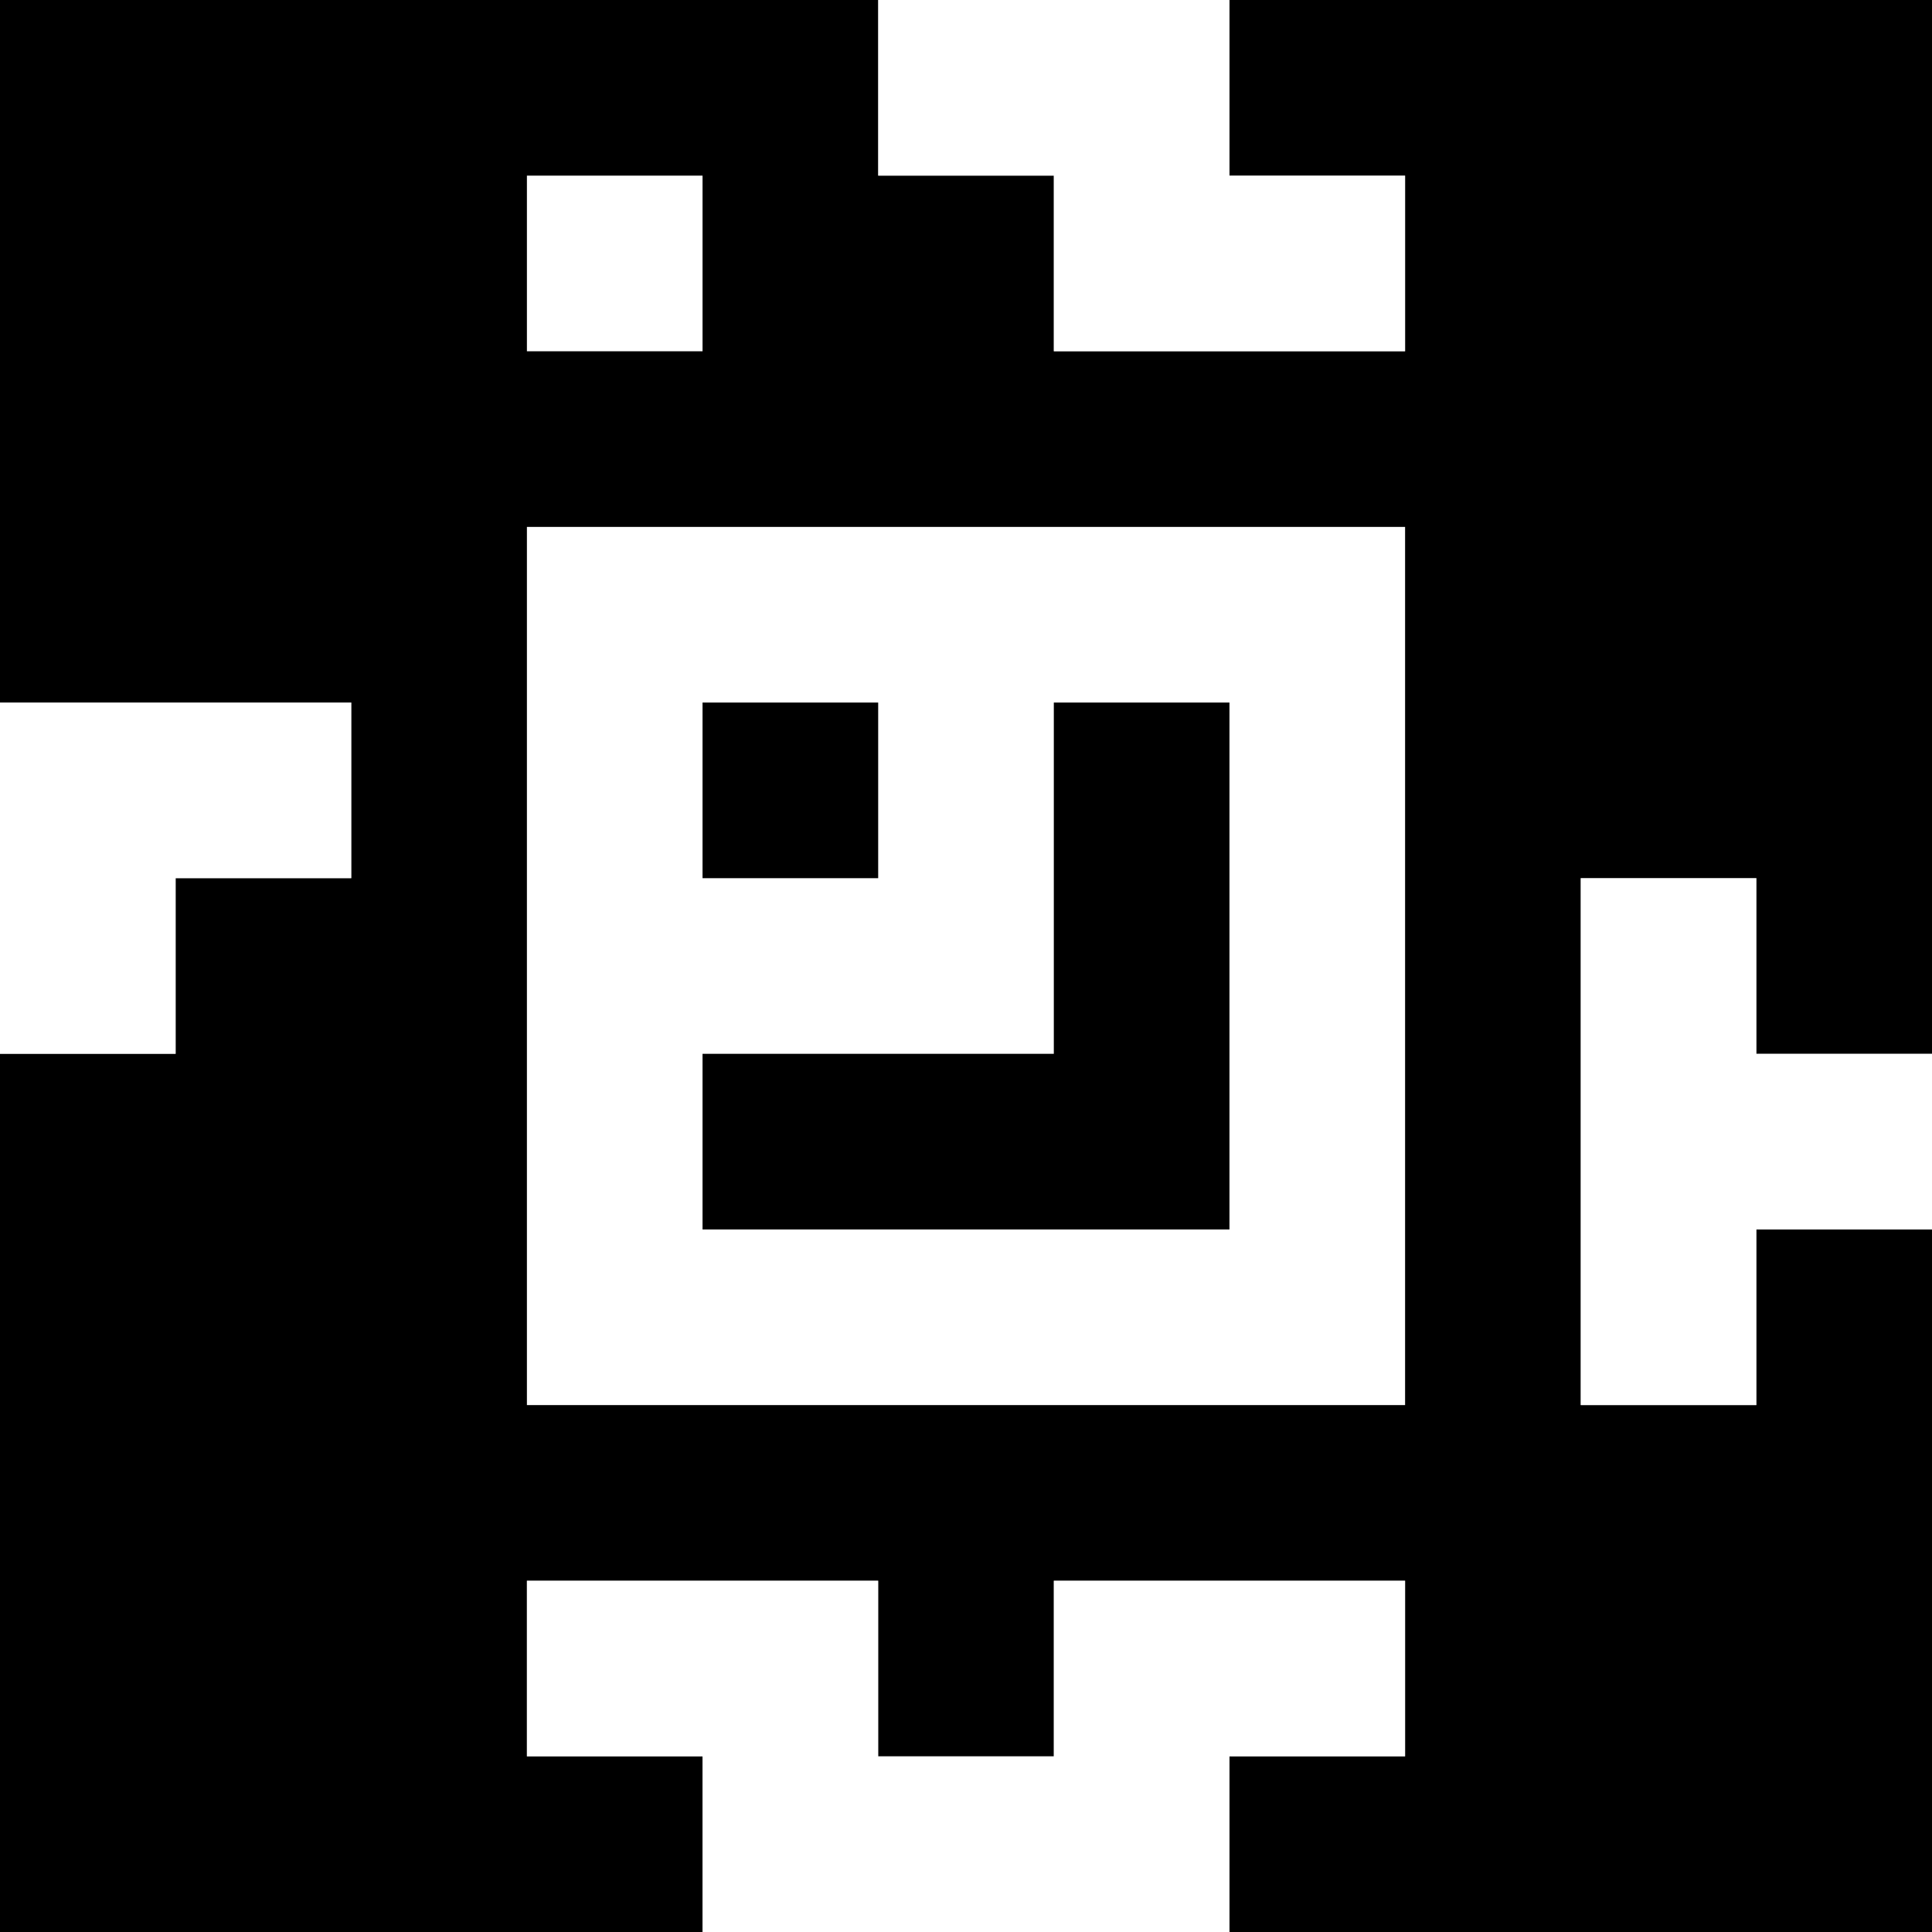<?xml version="1.0" standalone="yes"?>
<svg xmlns="http://www.w3.org/2000/svg" width="110" height="110">
<rect width="100%" height="100%" fill="#808080" stroke="none"/>
<path style="fill:#000000; stroke:none;" d="M0 0L0 40L20 40L20 50L10 50L10 60L0 60L0 110L40 110L40 100L30 100L30 90L50 90L50 100L60 100L60 90L80 90L80 100L70 100L70 110L110 110L110 70L100 70L100 80L90 80L90 50L100 50L100 60L110 60L110 0L70 0L70 10L80 10L80 20L60 20L60 10L50 10L50 0L0 0z"/>
<path style="fill:#ffffff; stroke:none;" d="M50 0L50 10L60 10L60 20L80 20L80 10L70 10L70 0L50 0M30 10L30 20L40 20L40 10L30 10M30 30L30 80L80 80L80 30L30 30M0 40L0 60L10 60L10 50L20 50L20 40L0 40z"/>
<path style="fill:#000000; stroke:none;" d="M40 40L40 50L50 50L50 40L40 40M60 40L60 60L40 60L40 70L70 70L70 40L60 40z"/>
<path style="fill:#ffffff; stroke:none;" d="M90 50L90 80L100 80L100 70L110 70L110 60L100 60L100 50L90 50M30 90L30 100L40 100L40 110L70 110L70 100L80 100L80 90L60 90L60 100L50 100L50 90L30 90z"/>
</svg>
